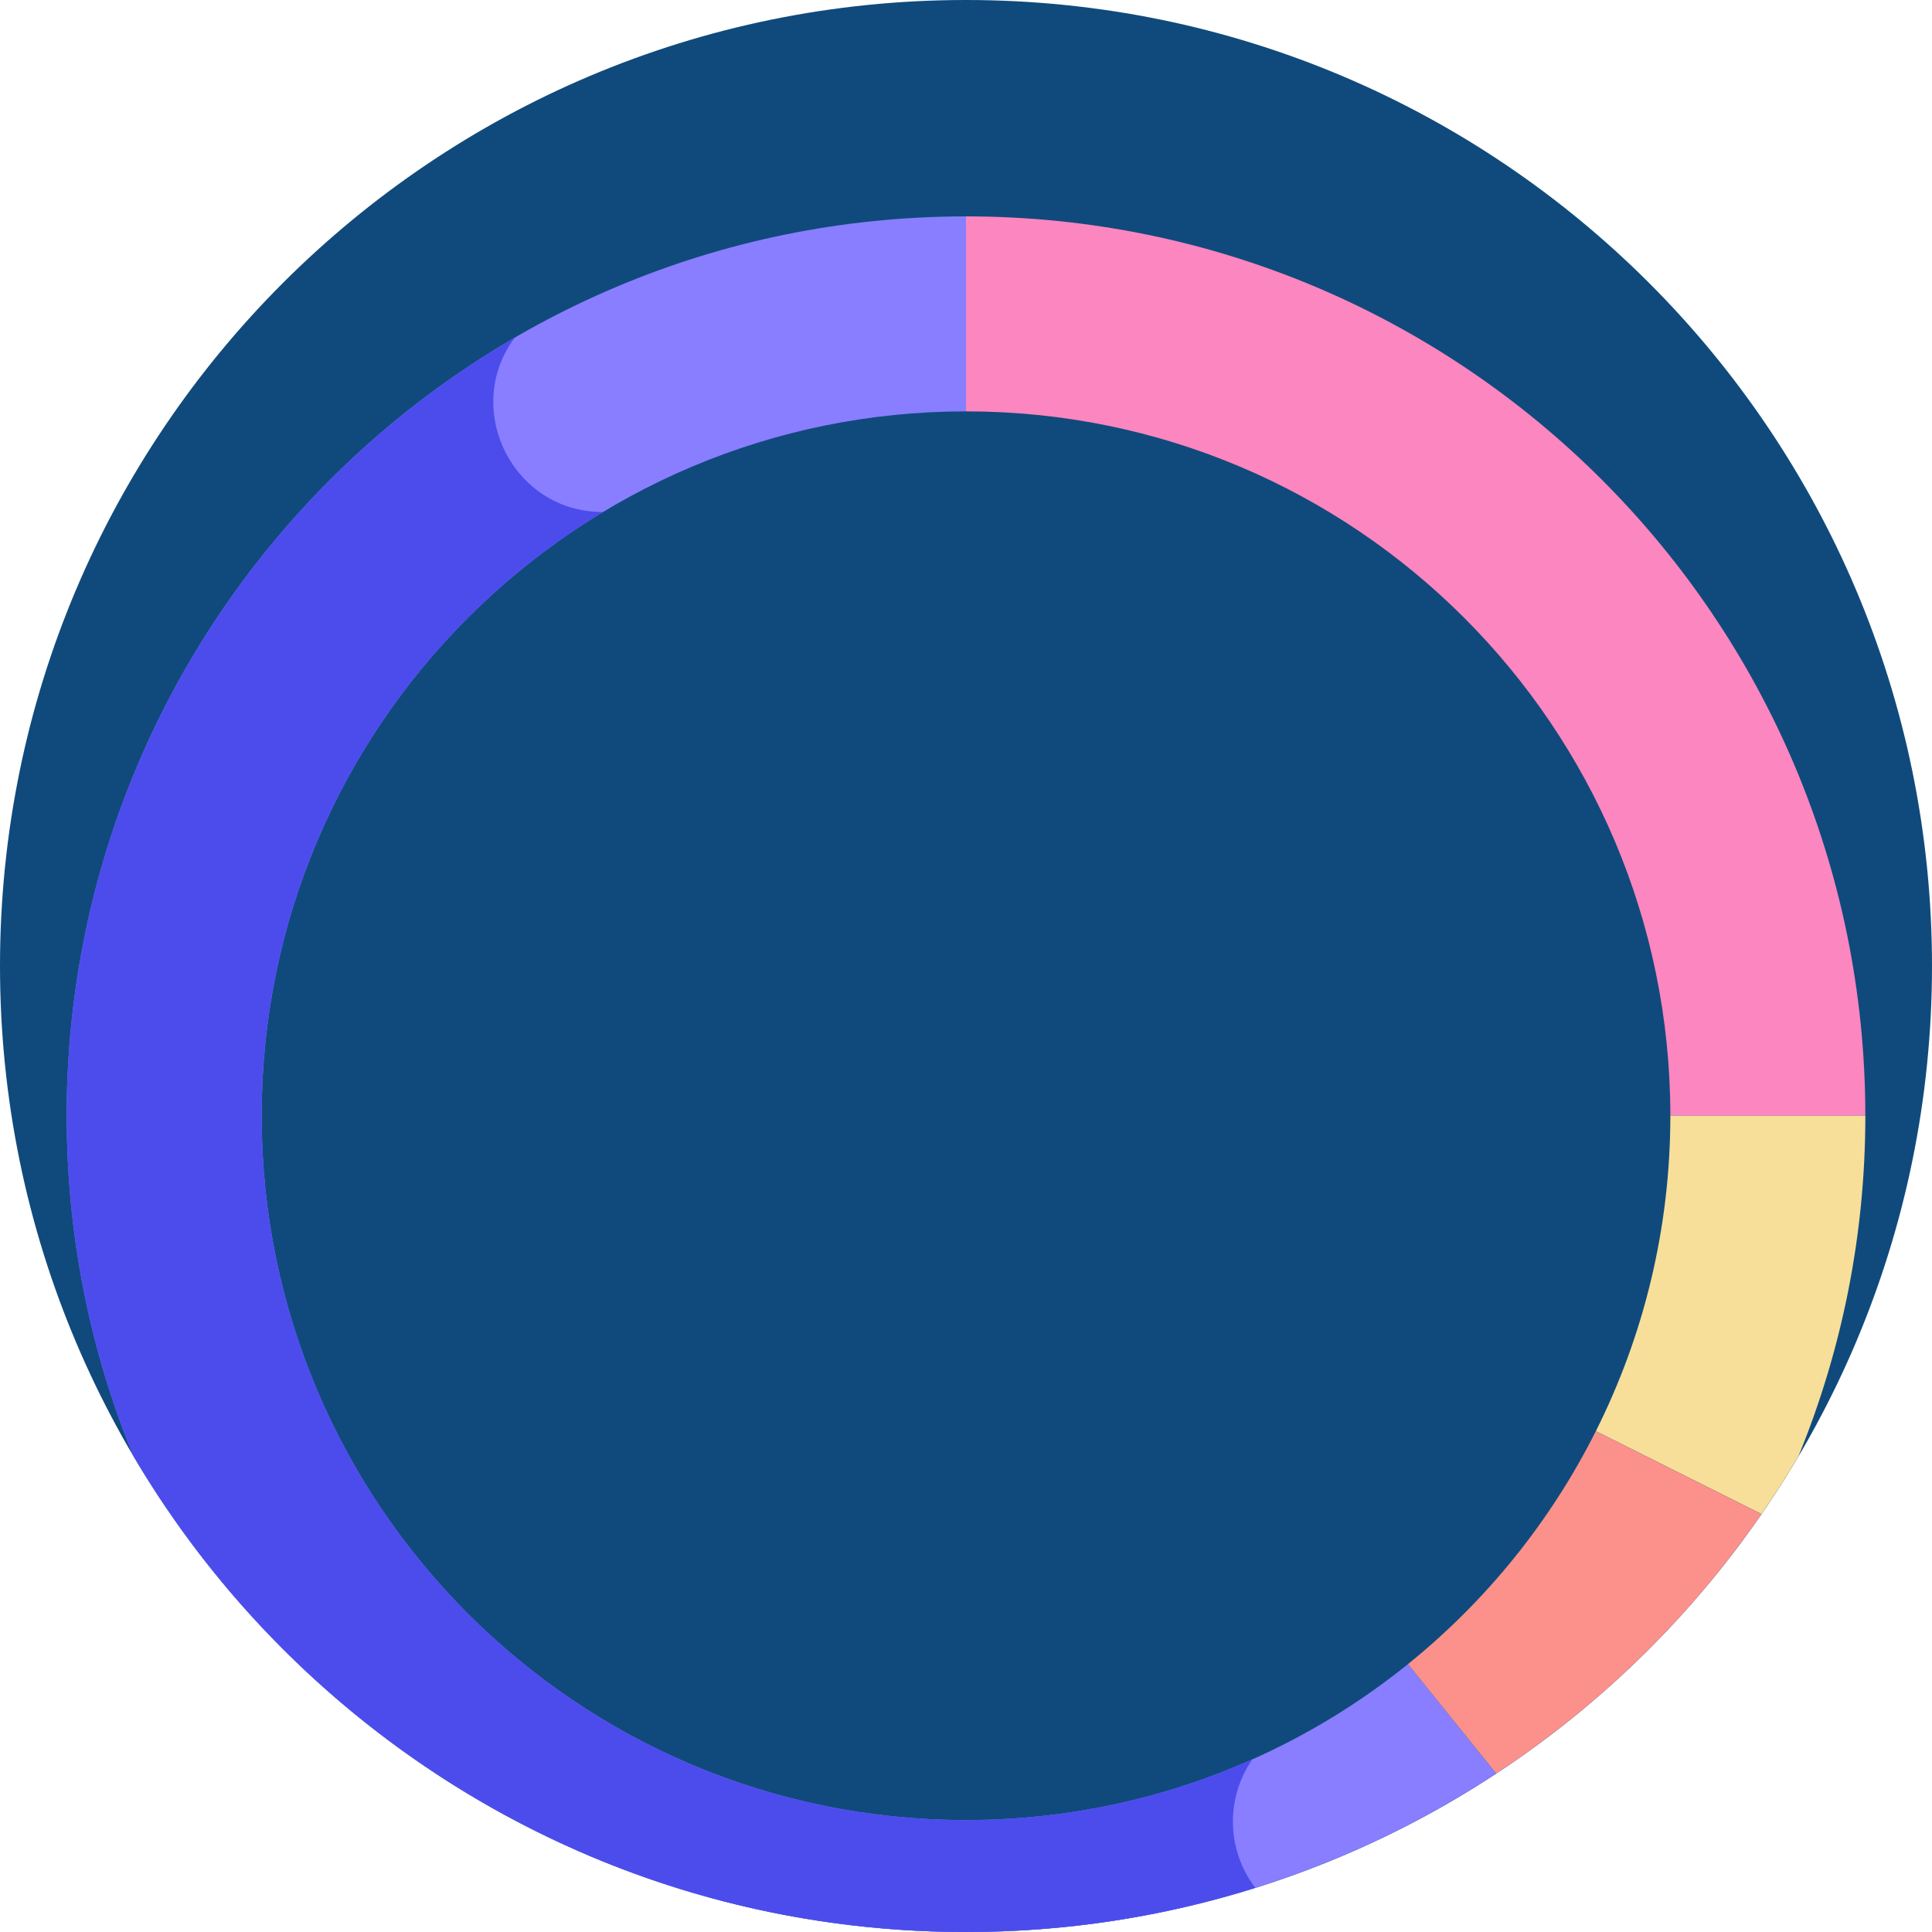 <svg xmlns="http://www.w3.org/2000/svg" height="512pt" version="1.1" viewBox="0 0 512 512" width="512pt">
<g id="surface1">
<path d="M 512 256 C 512 397.387 397.387 512 256 512 C 114.613 512 0 397.387 0 256 C 0 114.613 114.613 0 256 0 C 397.387 0 512 114.613 512 256 Z M 512 256 " style=" stroke:none;fill-rule:nonzero;fill:rgb(6.275%,29.02%,48.627%);fill-opacity:1;" />
<path d="M 256 57.344 L 256 109.016 C 359.09 109.016 442.66 192.586 442.66 295.676 L 494.332 295.676 C 494.332 164.051 387.629 57.344 256 57.344 Z M 256 57.344 " style=" stroke:none;fill-rule:nonzero;fill:rgb(98.824%,52.549%,74.902%);fill-opacity:1;" />
<path d="M 396.512 470.004 L 373.133 441 C 341.105 466.848 300.363 482.336 256 482.336 C 152.91 482.336 69.34 398.766 69.34 295.676 C 69.34 192.59 152.91 109.02 256 109.02 L 256 57.344 C 124.371 57.344 17.668 164.051 17.668 295.676 C 17.668 327.559 23.941 357.973 35.301 385.766 C 79.812 461.305 161.98 512 256 512 C 307.895 512 356.172 496.543 396.512 470.004 Z M 396.512 470.004 " style=" stroke:none;fill-rule:nonzero;fill:rgb(53.333%,49.412%,100%);fill-opacity:1;" />
<path d="M 466.82 401.234 C 470.258 396.258 473.516 391.156 476.598 385.938 C 488.012 358.094 494.336 327.629 494.336 295.676 L 442.66 295.676 C 442.66 325.727 435.539 354.109 422.922 379.254 Z M 466.82 401.234 " style=" stroke:none;fill-rule:nonzero;fill:rgb(96.863%,87.451%,60.392%);fill-opacity:1;" />
<path d="M 466.82 401.234 L 422.922 379.254 C 410.883 403.246 393.836 424.293 373.133 441 L 396.512 470.004 C 424.148 451.82 448.047 428.438 466.82 401.234 Z M 466.82 401.234 " style=" stroke:none;fill-rule:nonzero;fill:rgb(98.431%,56.863%,54.118%);fill-opacity:1;" />
<path d="M 331.887 466.246 C 308.699 476.578 283.023 482.336 256 482.336 C 152.91 482.336 69.34 398.766 69.34 295.676 C 69.34 227.766 105.609 168.336 159.832 135.676 C 136.133 135.863 122.316 108.609 136.371 89.512 C 65.391 130.785 17.668 207.652 17.668 295.676 C 17.668 327.559 23.941 357.973 35.301 385.766 C 79.812 461.305 161.98 512 256 512 C 282.715 512 308.465 507.895 332.672 500.301 C 325.047 490.301 324.754 476.547 331.887 466.246 Z M 331.887 466.246 " style=" stroke:none;fill-rule:nonzero;fill:rgb(29.804%,29.804%,92.941%);fill-opacity:1;" />
</g>
</svg>